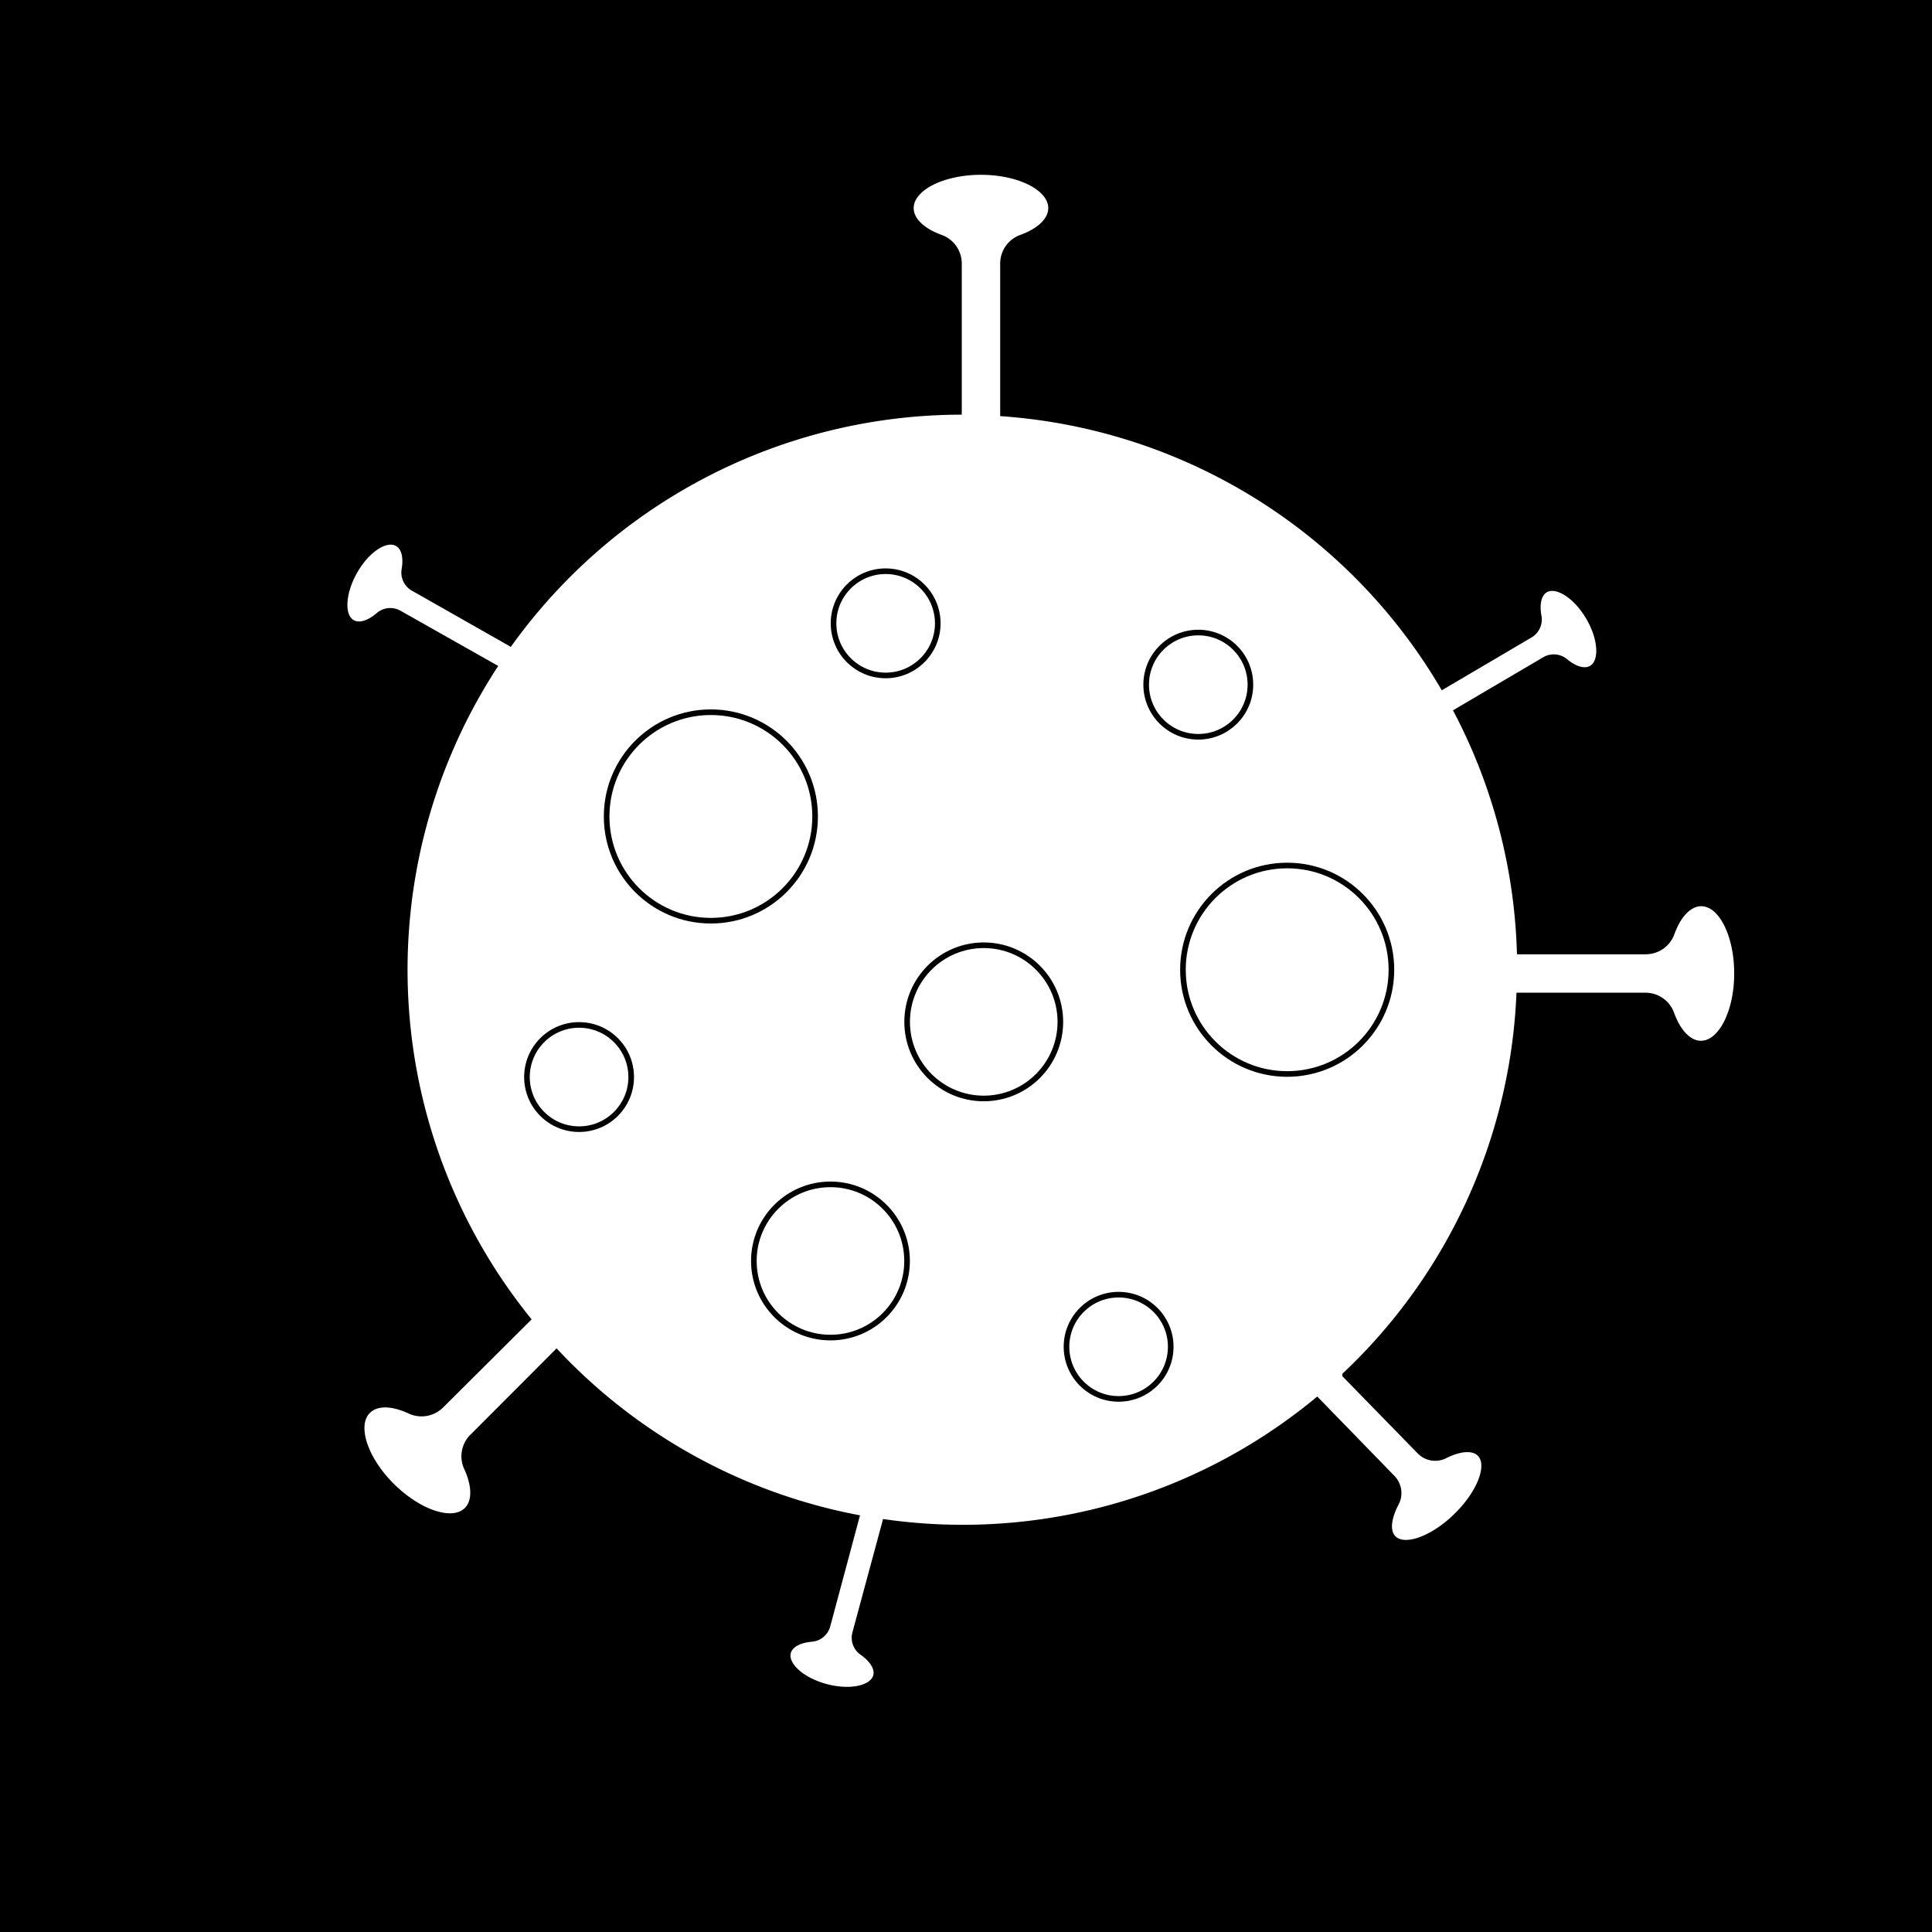 <svg id="Layer_1" data-name="Layer 1" xmlns="http://www.w3.org/2000/svg" viewBox="0 0 258 258"><defs><style>.cls-1{fill:#fff;stroke:#000;stroke-miterlimit:10;stroke-width:0.75px;}</style></defs><rect width="258" height="258"/><path class="cls-1" d="M227.19,120.64c-1.64,0-3.08,1.58-3.95,4a3.69,3.69,0,0,1-3.49,2.42H202.94A74.17,74.17,0,0,0,194.53,95l11.73-6.9a2.4,2.4,0,0,1,2.75.2c1.28,1.07,2.61,1.48,3.52.94,1.49-.88,1.31-3.93-.39-6.82s-4.29-4.52-5.77-3.65c-.91.54-1.2,1.9-.89,3.53a2.42,2.42,0,0,1-1.16,2.51l-11.65,6.86a74.45,74.45,0,0,0-58.73-36.45v-20a3.69,3.69,0,0,1,2.42-3.49c2.42-.87,4-2.31,4-3.94,0-2.66-4.19-4.82-9.36-4.82s-9.36,2.16-9.36,4.82c0,1.63,1.58,3.07,4,3.94a3.69,3.69,0,0,1,2.42,3.49V55A74.42,74.42,0,0,0,68.11,85.89L55.24,78.58A2.39,2.39,0,0,1,54,76.1c.29-1.64,0-3-.94-3.52-1.5-.85-4.06.82-5.71,3.74s-1.79,6-.29,6.82c.92.53,2.24.1,3.51-1a2.4,2.4,0,0,1,2.74-.25L66,89.06a74.42,74.42,0,0,0,4.49,87.1L58.92,187.68a3.72,3.72,0,0,1-4.18.75c-2.32-1.09-4.46-1.19-5.62,0-1.88,1.88-.44,6.37,3.22,10s8.14,5.09,10,3.21c1.16-1.15,1.06-3.29,0-5.61a3.68,3.68,0,0,1,.75-4.18L74.32,180.6a74.39,74.39,0,0,0,40.06,22.05l-3.87,14.43a2.39,2.39,0,0,1-2.1,1.78c-1.66.14-2.89.78-3.17,1.8-.44,1.67,1.82,3.72,5.06,4.59s6.23.22,6.68-1.44c.27-1-.48-2.2-1.85-3.15a2.39,2.39,0,0,1-.93-2.59l4-14.8A74.32,74.32,0,0,0,175.88,187L186,197.41a2.92,2.92,0,0,1,.4,3.4c-1,1.94-1.22,3.69-.33,4.6,1.44,1.48,5.2.16,8.39-2.95s4.61-6.83,3.17-8.31c-.89-.91-2.65-.76-4.61.21a2.89,2.89,0,0,1-3.39-.49l-10-10.25a74.25,74.25,0,0,0,23.24-50.68h16.84a3.69,3.69,0,0,1,3.49,2.42c.87,2.42,2.31,4,3.95,4,2.65,0,4.81-4.19,4.81-9.36S229.84,120.64,227.19,120.64Z"/><circle class="cls-1" cx="94.93" cy="109.03" r="13.92"/><circle class="cls-1" cx="171.89" cy="129.5" r="13.92"/><circle class="cls-1" cx="149.38" cy="179.85" r="6.96"/><circle class="cls-1" cx="110.9" cy="168.39" r="10.23"/><circle class="cls-1" cx="131.37" cy="136.46" r="10.23"/><circle class="cls-1" cx="160.02" cy="91.43" r="6.96"/><circle class="cls-1" cx="118.27" cy="83.24" r="6.96"/><circle class="cls-1" cx="77.33" cy="143.83" r="6.96"/></svg>